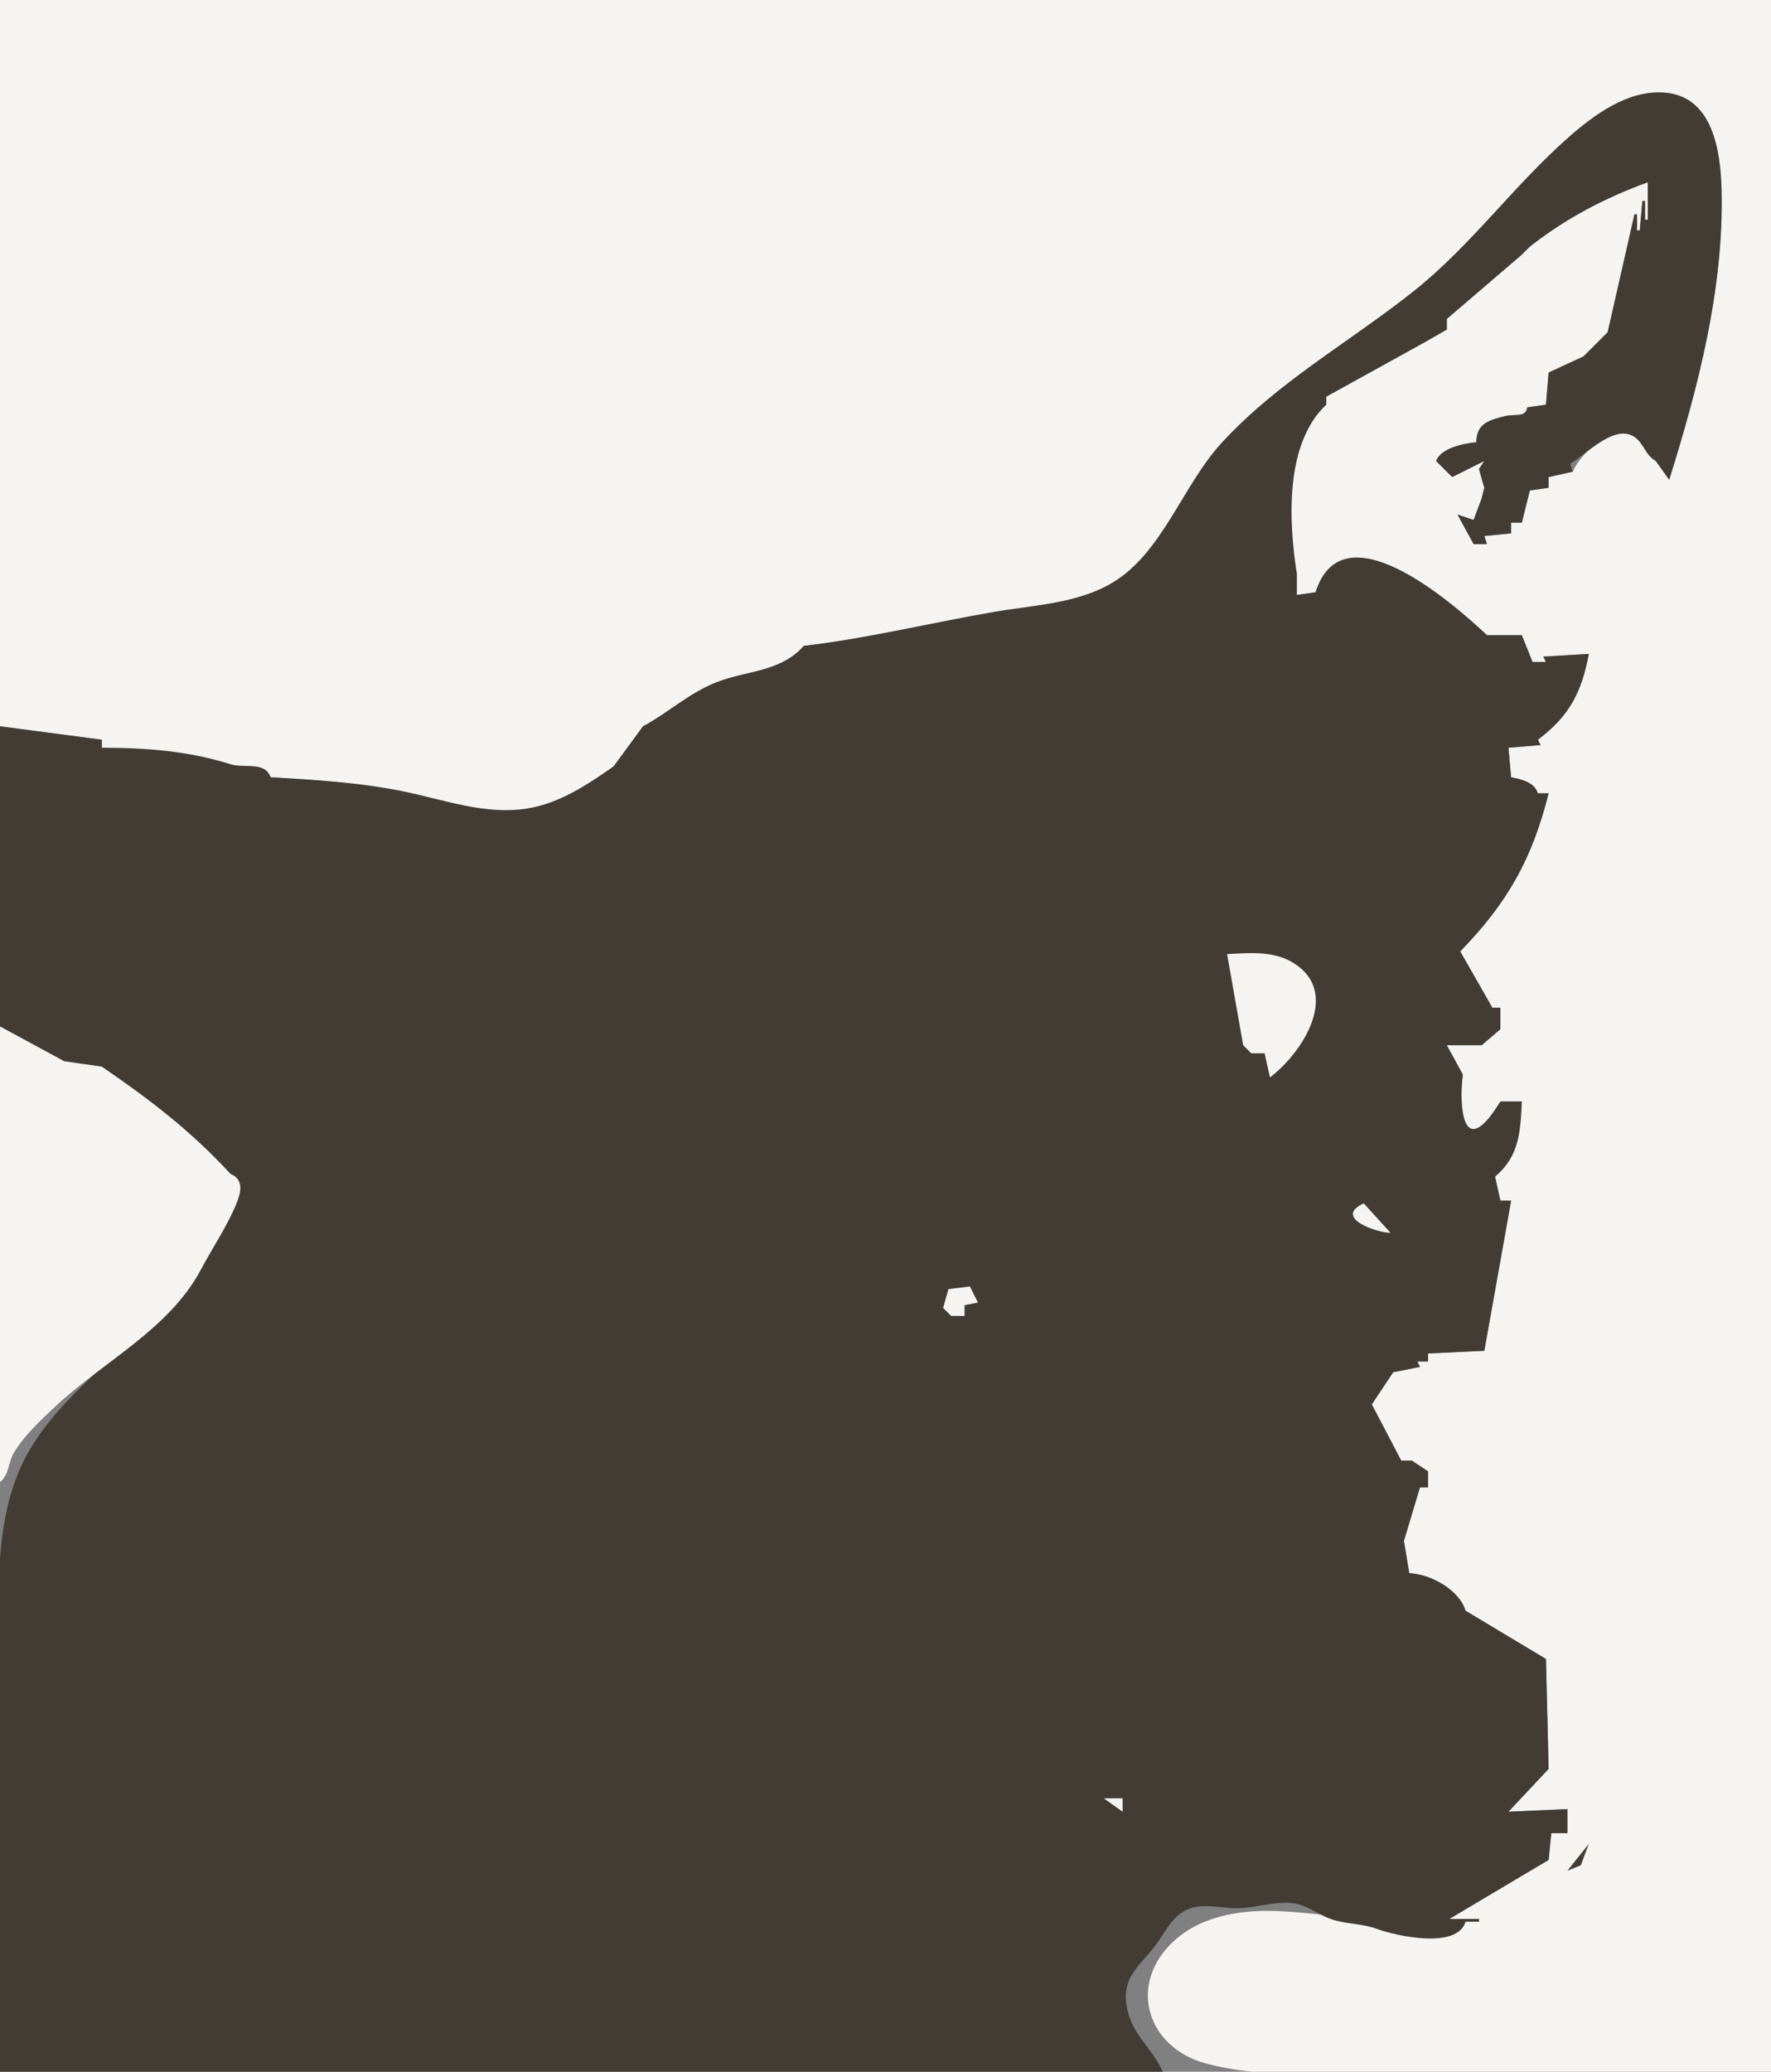 <?xml version="1.0" standalone="yes"?>
<svg width="661" height="773">
<rect width="100%" height="100%" fill="#808080" stroke="none"/>
<path style="fill:#f5f4f1; stroke:none;" d="M0 0L0 271L38 276L38 279C59.58 280.688 80.172 284.062 101 290C117.599 291.053 134.217 292.095 150.535 295.502C165.704 298.668 181.233 304.521 196.932 301.95C209.084 299.961 219.192 293.004 229 286L240 271C249.889 266.207 258.019 258.547 268.318 254.564C279.601 250.201 291.948 251.188 300 241C324.013 238.319 347.249 232.604 371.011 228.502C385.627 225.978 402.173 225.505 415.275 217.866C433.896 207.009 441.532 181.882 455.719 166.274C476.78 143.107 503.683 128.24 527.927 109.027C549.353 92.047 565.465 69.403 586 51.412C595.577 43.022 608.153 33.718 621.665 35.082C639.63 36.895 642.204 57.788 642.496 72.155C643.227 108.223 633.506 144.776 623 179L618 172C614.517 169.471 613.446 164.351 609.964 162.312C601.921 157.606 589.658 169.467 587 176L578 178L578 182L571 183L568 195L564 195L564 199L554 200L555 203L550 203L544 192L550 194L553 186L554 182L552 175L554 172L542 178L536 172L551 165C552.185 153.796 568.994 158.738 570 152L577 151L578 139L591 133L600 124L605.922 113.154L610 80L611 80L611 86L612 86L613 75L614 75L614 82L615 82L615 68C598.564 73.796 584.549 80.981 571 92L568 95L540 119L540 123C536.53 123.248 534.039 123.449 533 127L495 148L495 151C479.138 164.526 480.644 195.095 484 214L484 222L491 221C502.018 190.52 541.135 224.512 555 237L568 237L572 247L577 247L576 245L593 244C590.183 257.995 585.281 267.125 574 276L575 278L563 279L564 290L574 296L578 296C571.678 320.029 562.006 336.906 545 355L557 376L560 376L560 384L553 390L540 390L546 401C544.774 408.09 544.538 431.948 556.042 417.037C557.514 415.129 558.746 413.052 560 411L568 411C567.275 422.105 566.453 431.067 558 439L560 448L564 448L554 504L533 505L533 508L529 508L530 510L520 512L512 524L523 545L527 545L533 549L533 555L530 555C527.582 561.813 515.592 569.804 524 575L526 587C535.397 588.073 541.244 593.808 547 601L577 619L578 660L563 676L585 675L585 684L579 684L578 694L549.19 708.778L541 716L552 716L552 717L547 717C522.435 720.529 500.468 713.885 476.143 713.046C462.195 712.565 447.002 715.132 436.824 725.499C420.981 741.637 428.822 763.995 449.656 769.792C472.902 776.259 500.107 772.999 524 773L661 773L661 0L0 0z"/>
<path style="fill:#433c34; stroke:none;" d="M300 241C291.122 250.862 279.02 250.025 267.386 254.564C257.371 258.471 249.382 265.902 240 271L229 286C219.146 292.815 208.996 299.65 196.932 301.642C181.241 304.233 165.714 298.377 150.535 295.275C134.212 291.939 117.595 290.973 101 290C98.87 283.944 91.162 286.771 86.09 285.165C70.357 280.184 54.539 279 38 279L38 276L0 271L0 383L24 396L38 398C55.251 410.2 71.394 422.661 86 438C80.637 459.422 70.945 477.114 55.661 493.156C38.205 511.478 15.456 526.789 6.126 551.295C-3.221 575.846 0.004 605.225 0.001 631L0 773L434 773C429.805 763.655 422.039 759.07 420.412 748C418.938 737.969 424.941 733.75 430.546 726.806C434.212 722.264 436.568 716.109 442.019 713.046C448.173 709.588 455.394 712.11 462 711.995C468.773 711.878 475.145 709.494 482 710.065C487.676 710.538 491.777 714.383 497 716.13C502.58 717.996 508.293 717.639 514 719.741C521.066 722.343 543.958 727.443 547 717L552 717L552 716L541 716L578 694L579 684L585 684L585 675L563 676L578 660L577 619L547 601C544.713 593.174 533.914 587.247 526 587L524 575L530 555L533 555L533 549L527 545L523 545L512 524L520 512L530 510L529 508L533 508L533 505L554 504L564 448L560 448L558 439C567.118 431.436 567.482 422.205 568 411L560 411C558.8 412.845 557.621 414.711 556.259 416.443C544.768 431.063 544.854 408.436 546 401L540 390L553 390L560 384L560 376L557 376L545 355C562.553 337.083 571.991 320.349 578 296L574 296C572.801 291.897 567.922 290.742 564 290L563 279L575 278L574 276C585.687 267.319 590.419 258.219 593 244L576 245L577 247L572 247L568 237L555 237C541.482 224.234 500.968 189.217 491 221L484 222L484 214C480.97 194.437 479.492 165.582 495 151L495 148L533 127L540 123L540 119L568 95L571 92C584.674 81.353 598.769 74.005 615 68L615 82L614 82L614 75L613 75L612 86L611 86L611 80L610 80L600 124L591 133L578 139L577 151L570 152C570 155.776 564.852 154.454 562 155.167C555.907 156.69 551 157.92 551 165C546.239 165.432 537.69 167.192 536 172L542 178L554 172L552 175L554 182L553 186L550 194L544 192L550 203L555 203L554 200L564 199L564 195L568 195L571 183L578 182L578 178L587 176L586 173C591.84 169.832 602.416 158.031 609.964 162.992C613.503 165.318 613.995 169.782 618 172L623 179C633.875 144.466 643.402 107.656 642.566 71.188C642.229 56.513 639.399 35.659 620.9 34.507C607.312 33.662 594.873 42.895 585.233 51.397C565.003 69.236 549.04 91.557 527.927 108.4C503.769 127.672 476.812 142.408 455.719 165.505C441.405 181.179 433.82 206.216 415.275 217.369C402.226 225.217 385.668 225.788 371.011 228.309C347.249 232.397 323.986 238.154 300 241z"/>
<path style="fill:#f5f4f1; stroke:none;" d="M458 356L464 390L467 393L472 393L474 402C486.091 392.917 501.276 369.638 481.794 358.743C474.666 354.756 465.832 355.562 458 356M0 383L0 553C3.539 550.155 2.952 545.795 5.213 542C8.995 535.652 15.19 529.916 20.55 524.868C38.242 508.208 63.121 496.058 74.967 473.734C79.26 465.644 85.51 456.403 88.686 447.941C90.249 443.778 90.429 439.756 86 438C71.636 422.263 55.553 409.965 38 398L24 396L0 383M519 460L509 449C497.502 454.284 513.591 459.923 519 460M354 481L352 488L355 491L360 491L360 487L365 486L362 480L354 481M412 671L419 676L419 671L412 671z"/>
<path style="fill:#433c34; stroke:none;" d="M585 698L590 696L593 688L585 698z"/>
</svg>
